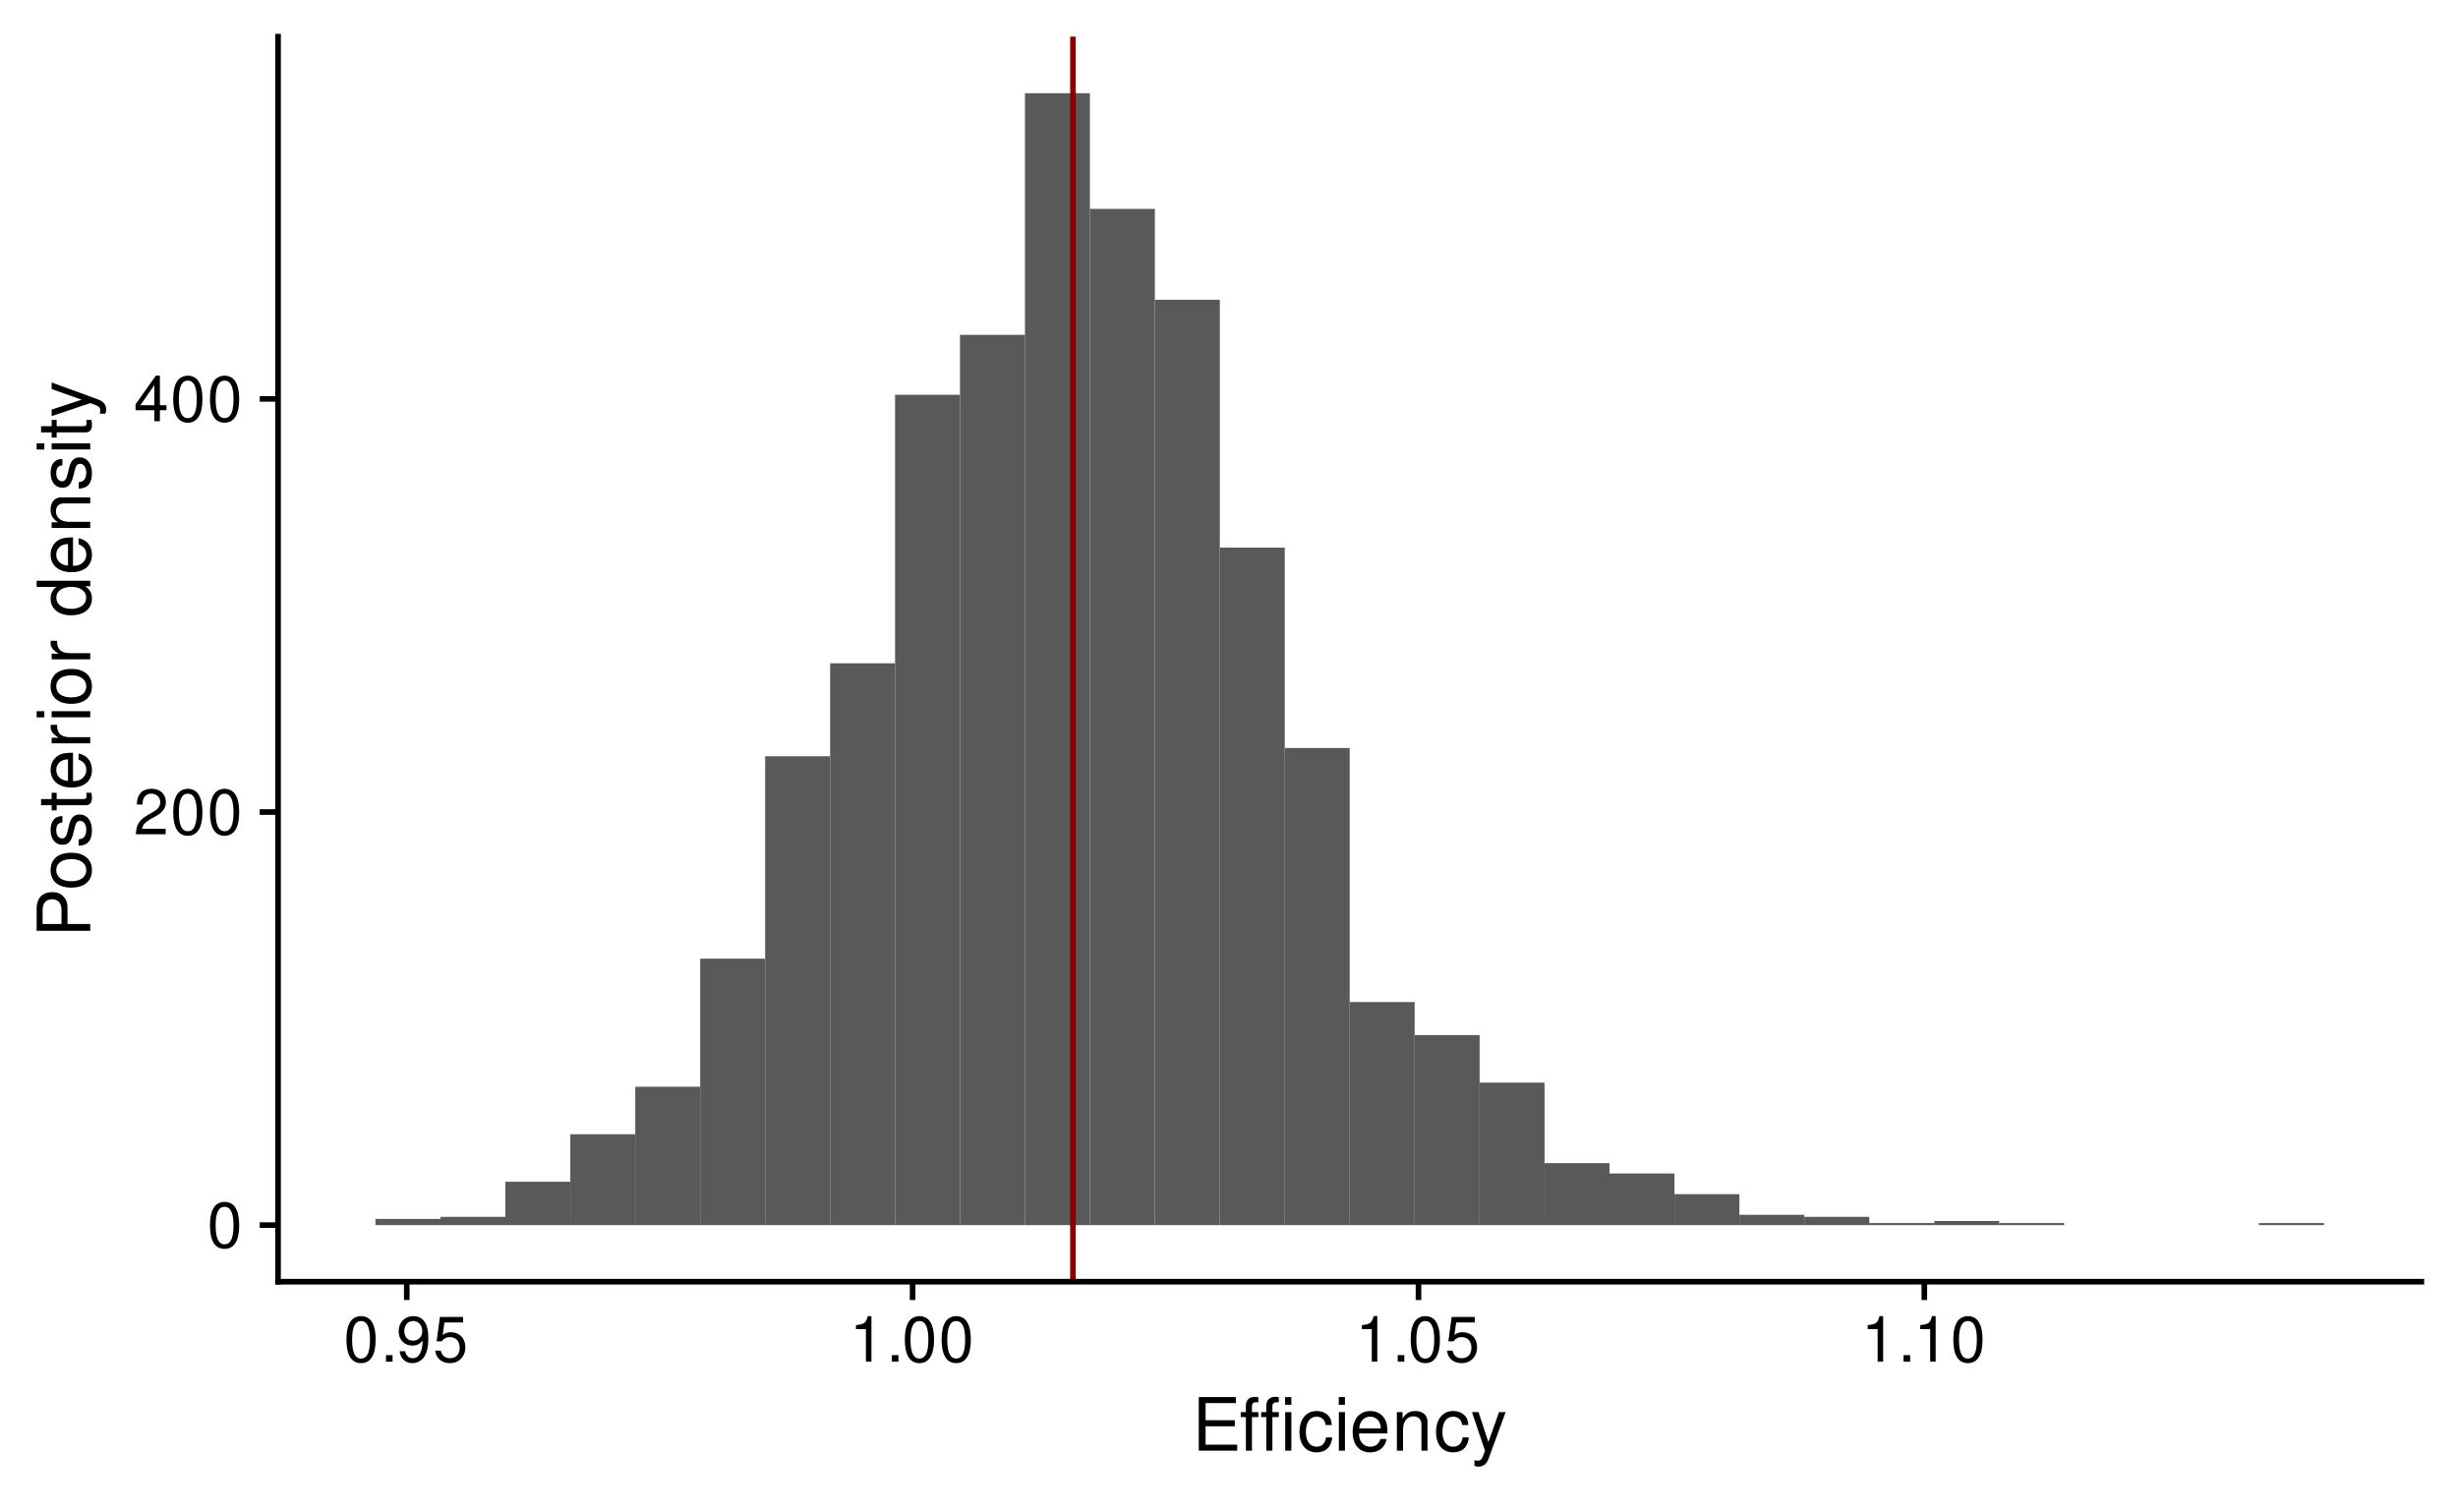 <?xml version="1.0" encoding="UTF-8"?>
<svg xmlns="http://www.w3.org/2000/svg" xmlns:xlink="http://www.w3.org/1999/xlink" width="468" height="288" viewBox="0 0 468 288">
<defs>
<g>
<g id="glyph-0-0">
</g>
<g id="glyph-0-1">
<path d="M 3.297 -8.672 C 2.516 -8.672 1.781 -8.312 1.344 -7.734 C 0.797 -6.953 0.516 -5.812 0.516 -4.203 C 0.516 -1.266 1.469 0.281 3.297 0.281 C 5.094 0.281 6.078 -1.266 6.078 -4.125 C 6.078 -5.812 5.812 -6.938 5.25 -7.734 C 4.812 -8.328 4.109 -8.672 3.297 -8.672 Z M 3.297 -7.734 C 4.438 -7.734 5 -6.578 5 -4.219 C 5 -1.75 4.453 -0.594 3.281 -0.594 C 2.156 -0.594 1.594 -1.797 1.594 -4.188 C 1.594 -6.578 2.156 -7.734 3.297 -7.734 Z M 3.297 -7.734 "/>
</g>
<g id="glyph-0-2">
<path d="M 6.078 -1.047 L 1.594 -1.047 C 1.703 -1.766 2.094 -2.219 3.125 -2.859 L 4.328 -3.531 C 5.516 -4.188 6.125 -5.078 6.125 -6.141 C 6.125 -6.859 5.844 -7.531 5.344 -8 C 4.844 -8.453 4.219 -8.672 3.406 -8.672 C 2.328 -8.672 1.531 -8.297 1.062 -7.547 C 0.75 -7.094 0.625 -6.547 0.594 -5.672 L 1.656 -5.672 C 1.688 -6.266 1.766 -6.609 1.906 -6.906 C 2.188 -7.422 2.734 -7.75 3.375 -7.75 C 4.328 -7.75 5.047 -7.062 5.047 -6.125 C 5.047 -5.422 4.656 -4.828 3.906 -4.391 L 2.797 -3.75 C 1.016 -2.719 0.5 -1.906 0.406 -0.016 L 6.078 -0.016 Z M 6.078 -1.047 "/>
</g>
<g id="glyph-0-3">
<path d="M 3.922 -2.094 L 3.922 0 L 4.984 0 L 4.984 -2.094 L 6.234 -2.094 L 6.234 -3.047 L 4.984 -3.047 L 4.984 -8.672 L 4.203 -8.672 L 0.344 -3.219 L 0.344 -2.094 Z M 3.922 -3.047 L 1.266 -3.047 L 3.922 -6.875 Z M 3.922 -3.047 "/>
</g>
<g id="glyph-0-4">
<path d="M 2.297 -1.25 L 1.047 -1.25 L 1.047 0 L 2.297 0 Z M 2.297 -1.25 "/>
</g>
<g id="glyph-0-5">
<path d="M 0.641 -1.984 C 0.844 -0.562 1.75 0.281 3.047 0.281 C 4 0.281 4.844 -0.188 5.344 -0.953 C 5.875 -1.812 6.109 -2.875 6.109 -4.438 C 6.109 -5.906 5.891 -6.828 5.391 -7.594 C 4.922 -8.297 4.172 -8.672 3.234 -8.672 C 1.625 -8.672 0.453 -7.469 0.453 -5.781 C 0.453 -4.188 1.531 -3.062 3.078 -3.062 C 3.875 -3.062 4.469 -3.344 5.016 -4.016 C 5 -1.844 4.328 -0.656 3.125 -0.656 C 2.375 -0.656 1.859 -1.141 1.688 -1.984 Z M 3.234 -7.75 C 4.219 -7.75 4.953 -6.922 4.953 -5.812 C 4.953 -4.734 4.234 -4 3.188 -4 C 2.172 -4 1.531 -4.719 1.531 -5.875 C 1.531 -6.953 2.25 -7.75 3.234 -7.75 Z M 3.234 -7.75 "/>
</g>
<g id="glyph-0-6">
<path d="M 5.719 -8.516 L 1.312 -8.516 L 0.688 -3.875 L 1.656 -3.875 C 2.141 -4.469 2.562 -4.672 3.234 -4.672 C 4.375 -4.672 5.078 -3.891 5.078 -2.625 C 5.078 -1.406 4.375 -0.656 3.219 -0.656 C 2.297 -0.656 1.734 -1.125 1.469 -2.094 L 0.422 -2.094 C 0.562 -1.391 0.688 -1.062 0.938 -0.75 C 1.422 -0.094 2.281 0.281 3.234 0.281 C 4.953 0.281 6.156 -0.969 6.156 -2.766 C 6.156 -4.453 5.047 -5.609 3.406 -5.609 C 2.812 -5.609 2.328 -5.453 1.844 -5.094 L 2.172 -7.469 L 5.719 -7.469 Z M 5.719 -8.516 "/>
</g>
<g id="glyph-0-7">
<path d="M 3.109 -6.188 L 3.109 0 L 4.156 0 L 4.156 -8.672 L 3.469 -8.672 C 3.094 -7.344 2.859 -7.156 1.219 -6.953 L 1.219 -6.188 Z M 3.109 -6.188 "/>
</g>
<g id="glyph-1-0">
</g>
<g id="glyph-1-1">
<path d="M 2.562 -4.641 L 8.125 -4.641 L 8.125 -5.797 L 2.562 -5.797 L 2.562 -9.062 L 8.328 -9.062 L 8.328 -10.203 L 1.266 -10.203 L 1.266 0 L 8.578 0 L 8.578 -1.141 L 2.562 -1.141 Z M 2.562 -4.641 "/>
</g>
<g id="glyph-1-2">
<path d="M 3.609 -7.344 L 2.391 -7.344 L 2.391 -8.484 C 2.391 -8.969 2.656 -9.219 3.203 -9.219 C 3.297 -9.219 3.344 -9.219 3.609 -9.219 L 3.609 -10.172 C 3.344 -10.234 3.188 -10.25 2.953 -10.25 C 1.875 -10.25 1.234 -9.625 1.234 -8.578 L 1.234 -7.344 L 0.25 -7.344 L 0.25 -6.391 L 1.234 -6.391 L 1.234 0 L 2.391 0 L 2.391 -6.391 L 3.609 -6.391 Z M 7.5 -7.344 L 6.281 -7.344 L 6.281 -8.484 C 6.281 -8.969 6.547 -9.219 7.094 -9.219 C 7.203 -9.219 7.234 -9.219 7.5 -9.219 L 7.5 -10.172 C 7.234 -10.234 7.078 -10.25 6.844 -10.25 C 5.766 -10.25 5.125 -9.625 5.125 -8.578 L 5.125 -7.344 L 4.141 -7.344 L 4.141 -6.391 L 5.125 -6.391 L 5.125 0 L 6.281 0 L 6.281 -6.391 L 7.5 -6.391 Z M 9.891 -7.344 L 8.719 -7.344 L 8.719 0 L 9.891 0 Z M 9.891 -10.203 L 8.703 -10.203 L 8.703 -8.734 L 9.891 -8.734 Z M 9.891 -10.203 "/>
</g>
<g id="glyph-1-3">
<path d="M 6.594 -4.875 C 6.531 -5.594 6.391 -6.047 6.109 -6.453 C 5.594 -7.141 4.719 -7.547 3.703 -7.547 C 1.703 -7.547 0.438 -5.984 0.438 -3.547 C 0.438 -1.172 1.688 0.328 3.688 0.328 C 5.438 0.328 6.531 -0.734 6.672 -2.516 L 5.5 -2.516 C 5.312 -1.344 4.703 -0.75 3.703 -0.75 C 2.422 -0.75 1.656 -1.812 1.656 -3.547 C 1.656 -5.375 2.406 -6.469 3.688 -6.469 C 4.656 -6.469 5.281 -5.891 5.422 -4.875 Z M 6.594 -4.875 "/>
</g>
<g id="glyph-1-4">
<path d="M 2.094 -7.344 L 0.938 -7.344 L 0.938 0 L 2.094 0 Z M 2.094 -10.203 L 0.922 -10.203 L 0.922 -8.734 L 2.094 -8.734 Z M 2.094 -10.203 "/>
</g>
<g id="glyph-1-5">
<path d="M 7.188 -3.281 C 7.188 -4.391 7.094 -5.062 6.891 -5.609 C 6.406 -6.812 5.297 -7.547 3.922 -7.547 C 1.875 -7.547 0.562 -5.984 0.562 -3.562 C 0.562 -1.141 1.812 0.328 3.891 0.328 C 5.578 0.328 6.734 -0.625 7.031 -2.219 L 5.859 -2.219 C 5.531 -1.266 4.875 -0.75 3.938 -0.75 C 3.188 -0.75 2.562 -1.094 2.172 -1.703 C 1.891 -2.125 1.797 -2.547 1.781 -3.281 Z M 1.812 -4.234 C 1.906 -5.594 2.734 -6.469 3.906 -6.469 C 5.094 -6.469 5.922 -5.547 5.922 -4.234 Z M 1.812 -4.234 "/>
</g>
<g id="glyph-1-6">
<path d="M 0.984 -7.344 L 0.984 0 L 2.156 0 L 2.156 -4.047 C 2.156 -5.547 2.938 -6.531 4.141 -6.531 C 5.062 -6.531 5.656 -5.969 5.656 -5.078 L 5.656 0 L 6.812 0 L 6.812 -5.547 C 6.812 -6.766 5.906 -7.547 4.5 -7.547 C 3.406 -7.547 2.703 -7.125 2.062 -6.109 L 2.062 -7.344 Z M 0.984 -7.344 "/>
</g>
<g id="glyph-1-7">
<path d="M 5.438 -7.344 L 3.406 -1.625 L 1.531 -7.344 L 0.281 -7.344 L 2.766 0.031 L 2.312 1.188 C 2.109 1.703 1.859 1.906 1.375 1.906 C 1.172 1.906 1.016 1.875 0.75 1.812 L 0.75 2.875 C 1 3 1.234 3.047 1.547 3.047 C 1.922 3.047 2.328 2.922 2.625 2.703 C 3 2.438 3.203 2.125 3.438 1.547 L 6.688 -7.344 Z M 5.438 -7.344 "/>
</g>
<g id="glyph-2-0">
</g>
<g id="glyph-2-1">
<path d="M -4.328 -2.578 L -4.328 -5.781 C -4.328 -6.578 -4.562 -7.203 -5.047 -7.75 C -5.609 -8.375 -6.266 -8.641 -7.203 -8.641 C -9.125 -8.641 -10.203 -7.5 -10.203 -5.484 L -10.203 -1.281 L 0 -1.281 L 0 -2.578 Z M -5.469 -2.578 L -9.062 -2.578 L -9.062 -5.297 C -9.062 -6.531 -8.391 -7.281 -7.266 -7.281 C -6.141 -7.281 -5.469 -6.531 -5.469 -5.297 Z M -5.469 -2.578 "/>
</g>
<g id="glyph-2-2">
<path d="M -7.547 -3.812 C -7.547 -1.734 -6.078 -0.5 -3.609 -0.5 C -1.141 -0.5 0.328 -1.734 0.328 -3.828 C 0.328 -5.891 -1.141 -7.141 -3.562 -7.141 C -6.109 -7.141 -7.547 -5.938 -7.547 -3.812 Z M -6.469 -3.828 C -6.469 -5.141 -5.391 -5.922 -3.562 -5.922 C -1.828 -5.922 -0.75 -5.109 -0.75 -3.828 C -0.75 -2.516 -1.828 -1.719 -3.609 -1.719 C -5.391 -1.719 -6.469 -2.516 -6.469 -3.828 Z M -6.469 -3.828 "/>
</g>
<g id="glyph-2-3">
<path d="M -5.297 -6.125 C -6.734 -6.125 -7.547 -5.172 -7.547 -3.469 C -7.547 -1.766 -6.656 -0.656 -5.312 -0.656 C -4.156 -0.656 -3.609 -1.25 -3.188 -2.984 L -2.922 -4.078 C -2.734 -4.891 -2.438 -5.203 -1.922 -5.203 C -1.219 -5.203 -0.75 -4.516 -0.75 -3.5 C -0.75 -2.875 -0.938 -2.344 -1.25 -2.047 C -1.453 -1.859 -1.672 -1.781 -2.188 -1.703 L -2.188 -0.469 C -0.484 -0.531 0.328 -1.484 0.328 -3.406 C 0.328 -5.25 -0.594 -6.422 -2 -6.422 C -3.094 -6.422 -3.703 -5.812 -4.047 -4.359 L -4.312 -3.234 C -4.531 -2.281 -4.844 -1.875 -5.359 -1.875 C -6.047 -1.875 -6.469 -2.484 -6.469 -3.438 C -6.469 -4.375 -6.062 -4.875 -5.297 -4.906 Z M -5.297 -6.125 "/>
</g>
<g id="glyph-2-4">
<path d="M -7.344 -3.562 L -7.344 -2.359 L -9.359 -2.359 L -9.359 -1.188 L -7.344 -1.188 L -7.344 -0.203 L -6.391 -0.203 L -6.391 -1.188 L -0.844 -1.188 C -0.078 -1.188 0.328 -1.688 0.328 -2.609 C 0.328 -2.906 0.297 -3.156 0.219 -3.562 L -0.75 -3.562 C -0.719 -3.391 -0.703 -3.234 -0.703 -3 C -0.703 -2.484 -0.844 -2.359 -1.359 -2.359 L -6.391 -2.359 L -6.391 -3.562 Z M -7.344 -3.562 "/>
</g>
<g id="glyph-2-5">
<path d="M -3.281 -7.188 C -4.391 -7.188 -5.062 -7.094 -5.609 -6.891 C -6.812 -6.406 -7.547 -5.297 -7.547 -3.922 C -7.547 -1.875 -5.984 -0.562 -3.562 -0.562 C -1.141 -0.562 0.328 -1.812 0.328 -3.891 C 0.328 -5.578 -0.625 -6.734 -2.219 -7.031 L -2.219 -5.859 C -1.266 -5.531 -0.75 -4.875 -0.75 -3.938 C -0.75 -3.188 -1.094 -2.562 -1.703 -2.172 C -2.125 -1.891 -2.547 -1.797 -3.281 -1.781 Z M -4.234 -1.812 C -5.594 -1.906 -6.469 -2.734 -6.469 -3.906 C -6.469 -5.094 -5.547 -5.922 -4.234 -5.922 Z M -4.234 -1.812 "/>
</g>
<g id="glyph-2-6">
<path d="M -7.344 -0.969 L 0 -0.969 L 0 -2.141 L -3.812 -2.141 C -5.578 -2.156 -6.359 -2.891 -6.312 -4.5 L -7.5 -4.5 C -7.531 -4.297 -7.547 -4.188 -7.547 -4.047 C -7.547 -3.297 -7.094 -2.719 -6 -2.047 L -7.344 -2.047 Z M -7.344 -0.969 "/>
</g>
<g id="glyph-2-7">
<path d="M -7.344 -2.094 L -7.344 -0.938 L 0 -0.938 L 0 -2.094 Z M -10.203 -2.094 L -10.203 -0.922 L -8.734 -0.922 L -8.734 -2.094 Z M -10.203 -2.094 "/>
</g>
<g id="glyph-2-8">
</g>
<g id="glyph-2-9">
<path d="M -10.203 -6.938 L -10.203 -5.766 L -6.406 -5.766 C -7.156 -5.281 -7.547 -4.5 -7.547 -3.516 C -7.547 -1.609 -6.016 -0.359 -3.688 -0.359 C -1.203 -0.359 0.328 -1.562 0.328 -3.562 C 0.328 -4.562 -0.062 -5.266 -0.969 -5.891 L 0 -5.891 L 0 -6.938 Z M -6.453 -3.703 C -6.453 -4.969 -5.344 -5.766 -3.578 -5.766 C -1.891 -5.766 -0.766 -4.953 -0.766 -3.719 C -0.766 -2.438 -1.906 -1.578 -3.609 -1.578 C -5.312 -1.578 -6.453 -2.438 -6.453 -3.703 Z M -6.453 -3.703 "/>
</g>
<g id="glyph-2-10">
<path d="M -7.344 -0.984 L 0 -0.984 L 0 -2.156 L -4.047 -2.156 C -5.547 -2.156 -6.531 -2.938 -6.531 -4.141 C -6.531 -5.062 -5.969 -5.656 -5.078 -5.656 L 0 -5.656 L 0 -6.812 L -5.547 -6.812 C -6.766 -6.812 -7.547 -5.906 -7.547 -4.5 C -7.547 -3.406 -7.125 -2.703 -6.109 -2.062 L -7.344 -2.062 Z M -7.344 -0.984 "/>
</g>
<g id="glyph-2-11">
<path d="M -7.344 -5.438 L -1.625 -3.406 L -7.344 -1.531 L -7.344 -0.281 L 0.031 -2.766 L 1.188 -2.312 C 1.703 -2.109 1.906 -1.859 1.906 -1.375 C 1.906 -1.172 1.875 -1.016 1.812 -0.75 L 2.875 -0.75 C 3 -1 3.047 -1.234 3.047 -1.547 C 3.047 -1.922 2.922 -2.328 2.703 -2.625 C 2.438 -3 2.125 -3.203 1.547 -3.438 L -7.344 -6.688 Z M -7.344 -5.438 "/>
</g>
</g>
<clipPath id="clip-0">
<path clip-rule="nonzero" d="M 203 6.973 L 205 6.973 L 205 244.062 L 203 244.062 Z M 203 6.973 "/>
</clipPath>
</defs>
<rect x="-46.8" y="-28.8" width="561.6" height="345.6" fill="rgb(100%, 100%, 100%)" fill-opacity="1"/>
<path fill-rule="nonzero" fill="rgb(34.902%, 34.902%, 34.902%)" fill-opacity="1" d="M 71.484 233.285 L 83.852 233.285 L 83.852 232.105 L 71.484 232.105 Z M 71.484 233.285 "/>
<path fill-rule="nonzero" fill="rgb(34.902%, 34.902%, 34.902%)" fill-opacity="1" d="M 83.852 233.285 L 96.219 233.285 L 96.219 231.711 L 83.852 231.711 Z M 83.852 233.285 "/>
<path fill-rule="nonzero" fill="rgb(34.902%, 34.902%, 34.902%)" fill-opacity="1" d="M 96.219 233.285 L 108.586 233.285 L 108.586 225.027 L 96.219 225.027 Z M 96.219 233.285 "/>
<path fill-rule="nonzero" fill="rgb(34.902%, 34.902%, 34.902%)" fill-opacity="1" d="M 108.586 233.285 L 120.953 233.285 L 120.953 215.98 L 108.586 215.98 Z M 108.586 233.285 "/>
<path fill-rule="nonzero" fill="rgb(34.902%, 34.902%, 34.902%)" fill-opacity="1" d="M 120.953 233.285 L 133.32 233.285 L 133.32 206.934 L 120.953 206.934 Z M 120.953 233.285 "/>
<path fill-rule="nonzero" fill="rgb(34.902%, 34.902%, 34.902%)" fill-opacity="1" d="M 133.316 233.285 L 145.684 233.285 L 145.684 182.547 L 133.316 182.547 Z M 133.316 233.285 "/>
<path fill-rule="nonzero" fill="rgb(34.902%, 34.902%, 34.902%)" fill-opacity="1" d="M 145.684 233.285 L 158.051 233.285 L 158.051 144.004 L 145.684 144.004 Z M 145.684 233.285 "/>
<path fill-rule="nonzero" fill="rgb(34.902%, 34.902%, 34.902%)" fill-opacity="1" d="M 158.051 233.285 L 170.418 233.285 L 170.418 126.305 L 158.051 126.305 Z M 158.051 233.285 "/>
<path fill-rule="nonzero" fill="rgb(34.902%, 34.902%, 34.902%)" fill-opacity="1" d="M 170.418 233.285 L 182.785 233.285 L 182.785 75.172 L 170.418 75.172 Z M 170.418 233.285 "/>
<path fill-rule="nonzero" fill="rgb(34.902%, 34.902%, 34.902%)" fill-opacity="1" d="M 182.781 233.285 L 195.148 233.285 L 195.148 63.766 L 182.781 63.766 Z M 182.781 233.285 "/>
<path fill-rule="nonzero" fill="rgb(34.902%, 34.902%, 34.902%)" fill-opacity="1" d="M 195.148 233.285 L 207.516 233.285 L 207.516 17.75 L 195.148 17.75 Z M 195.148 233.285 "/>
<path fill-rule="nonzero" fill="rgb(34.902%, 34.902%, 34.902%)" fill-opacity="1" d="M 207.516 233.285 L 219.883 233.285 L 219.883 39.773 L 207.516 39.773 Z M 207.516 233.285 "/>
<path fill-rule="nonzero" fill="rgb(34.902%, 34.902%, 34.902%)" fill-opacity="1" d="M 219.883 233.285 L 232.25 233.285 L 232.25 57.082 L 219.883 57.082 Z M 219.883 233.285 "/>
<path fill-rule="nonzero" fill="rgb(34.902%, 34.902%, 34.902%)" fill-opacity="1" d="M 232.25 233.285 L 244.617 233.285 L 244.617 104.277 L 232.25 104.277 Z M 232.25 233.285 "/>
<path fill-rule="nonzero" fill="rgb(34.902%, 34.902%, 34.902%)" fill-opacity="1" d="M 244.613 233.285 L 256.98 233.285 L 256.98 142.43 L 244.613 142.43 Z M 244.613 233.285 "/>
<path fill-rule="nonzero" fill="rgb(34.902%, 34.902%, 34.902%)" fill-opacity="1" d="M 256.98 233.285 L 269.348 233.285 L 269.348 190.809 L 256.98 190.809 Z M 256.98 233.285 "/>
<path fill-rule="nonzero" fill="rgb(34.902%, 34.902%, 34.902%)" fill-opacity="1" d="M 269.348 233.285 L 281.715 233.285 L 281.715 197.102 L 269.348 197.102 Z M 269.348 233.285 "/>
<path fill-rule="nonzero" fill="rgb(34.902%, 34.902%, 34.902%)" fill-opacity="1" d="M 281.715 233.285 L 294.082 233.285 L 294.082 206.148 L 281.715 206.148 Z M 281.715 233.285 "/>
<path fill-rule="nonzero" fill="rgb(34.902%, 34.902%, 34.902%)" fill-opacity="1" d="M 294.082 233.285 L 306.449 233.285 L 306.449 221.484 L 294.082 221.484 Z M 294.082 233.285 "/>
<path fill-rule="nonzero" fill="rgb(34.902%, 34.902%, 34.902%)" fill-opacity="1" d="M 306.445 233.285 L 318.812 233.285 L 318.812 223.453 L 306.445 223.453 Z M 306.445 233.285 "/>
<path fill-rule="nonzero" fill="rgb(34.902%, 34.902%, 34.902%)" fill-opacity="1" d="M 318.812 233.285 L 331.18 233.285 L 331.18 227.387 L 318.812 227.387 Z M 318.812 233.285 "/>
<path fill-rule="nonzero" fill="rgb(34.902%, 34.902%, 34.902%)" fill-opacity="1" d="M 331.18 233.285 L 343.547 233.285 L 343.547 231.32 L 331.18 231.32 Z M 331.18 233.285 "/>
<path fill-rule="nonzero" fill="rgb(34.902%, 34.902%, 34.902%)" fill-opacity="1" d="M 343.547 233.285 L 355.914 233.285 L 355.914 231.711 L 343.547 231.711 Z M 343.547 233.285 "/>
<path fill-rule="nonzero" fill="rgb(34.902%, 34.902%, 34.902%)" fill-opacity="1" d="M 355.914 233.285 L 368.281 233.285 L 368.281 232.891 L 355.914 232.891 Z M 355.914 233.285 "/>
<path fill-rule="nonzero" fill="rgb(34.902%, 34.902%, 34.902%)" fill-opacity="1" d="M 368.277 233.285 L 380.645 233.285 L 380.645 232.5 L 368.277 232.5 Z M 368.277 233.285 "/>
<path fill-rule="nonzero" fill="rgb(34.902%, 34.902%, 34.902%)" fill-opacity="1" d="M 380.645 233.285 L 393.012 233.285 L 393.012 232.891 L 380.645 232.891 Z M 380.645 233.285 "/>
<path fill-rule="nonzero" fill="rgb(34.902%, 34.902%, 34.902%)" fill-opacity="1" d="M 430.109 233.285 L 442.477 233.285 L 442.477 232.891 L 430.109 232.891 Z M 430.109 233.285 "/>
<g clip-path="url(#clip-0)">
<path fill="none" stroke-width="1.067" stroke-linecap="butt" stroke-linejoin="round" stroke="rgb(54.51%, 0%, 0%)" stroke-opacity="1" stroke-miterlimit="10" d="M 204.289 244.062 L 204.289 6.973 "/>
</g>
<path fill="none" stroke-width="1.067" stroke-linecap="square" stroke-linejoin="round" stroke="rgb(0%, 0%, 0%)" stroke-opacity="1" stroke-miterlimit="10" d="M 52.938 244.062 L 52.938 6.973 "/>
<g fill="rgb(0%, 0%, 0%)" fill-opacity="1">
<use xlink:href="#glyph-0-1" x="39.461" y="237.533"/>
</g>
<g fill="rgb(0%, 0%, 0%)" fill-opacity="1">
<use xlink:href="#glyph-0-2" x="25.461" y="158.873"/>
<use xlink:href="#glyph-0-1" x="32.461" y="158.873"/>
<use xlink:href="#glyph-0-1" x="39.461" y="158.873"/>
</g>
<g fill="rgb(0%, 0%, 0%)" fill-opacity="1">
<use xlink:href="#glyph-0-3" x="25.461" y="80.209"/>
<use xlink:href="#glyph-0-1" x="32.461" y="80.209"/>
<use xlink:href="#glyph-0-1" x="39.461" y="80.209"/>
</g>
<path fill="none" stroke-width="1.067" stroke-linecap="butt" stroke-linejoin="round" stroke="rgb(0%, 0%, 0%)" stroke-opacity="1" stroke-miterlimit="10" d="M 49.449 233.285 L 52.938 233.285 "/>
<path fill="none" stroke-width="1.067" stroke-linecap="butt" stroke-linejoin="round" stroke="rgb(0%, 0%, 0%)" stroke-opacity="1" stroke-miterlimit="10" d="M 49.449 154.625 L 52.938 154.625 "/>
<path fill="none" stroke-width="1.067" stroke-linecap="butt" stroke-linejoin="round" stroke="rgb(0%, 0%, 0%)" stroke-opacity="1" stroke-miterlimit="10" d="M 49.449 75.961 L 52.938 75.961 "/>
<path fill="none" stroke-width="1.067" stroke-linecap="square" stroke-linejoin="round" stroke="rgb(0%, 0%, 0%)" stroke-opacity="1" stroke-miterlimit="10" d="M 52.938 244.062 L 461.027 244.062 "/>
<path fill="none" stroke-width="1.067" stroke-linecap="butt" stroke-linejoin="round" stroke="rgb(0%, 0%, 0%)" stroke-opacity="1" stroke-miterlimit="10" d="M 77.445 247.551 L 77.445 244.062 "/>
<path fill="none" stroke-width="1.067" stroke-linecap="butt" stroke-linejoin="round" stroke="rgb(0%, 0%, 0%)" stroke-opacity="1" stroke-miterlimit="10" d="M 173.762 247.551 L 173.762 244.062 "/>
<path fill="none" stroke-width="1.067" stroke-linecap="butt" stroke-linejoin="round" stroke="rgb(0%, 0%, 0%)" stroke-opacity="1" stroke-miterlimit="10" d="M 270.078 247.551 L 270.078 244.062 "/>
<path fill="none" stroke-width="1.067" stroke-linecap="butt" stroke-linejoin="round" stroke="rgb(0%, 0%, 0%)" stroke-opacity="1" stroke-miterlimit="10" d="M 366.391 247.551 L 366.391 244.062 "/>
<g fill="rgb(0%, 0%, 0%)" fill-opacity="1">
<use xlink:href="#glyph-0-1" x="65.445" y="259.287"/>
<use xlink:href="#glyph-0-4" x="72.445" y="259.287"/>
<use xlink:href="#glyph-0-5" x="75.445" y="259.287"/>
<use xlink:href="#glyph-0-6" x="82.445" y="259.287"/>
</g>
<g fill="rgb(0%, 0%, 0%)" fill-opacity="1">
<use xlink:href="#glyph-0-7" x="161.762" y="259.287"/>
<use xlink:href="#glyph-0-4" x="168.762" y="259.287"/>
<use xlink:href="#glyph-0-1" x="171.762" y="259.287"/>
<use xlink:href="#glyph-0-1" x="178.762" y="259.287"/>
</g>
<g fill="rgb(0%, 0%, 0%)" fill-opacity="1">
<use xlink:href="#glyph-0-7" x="258.078" y="259.287"/>
<use xlink:href="#glyph-0-4" x="265.078" y="259.287"/>
<use xlink:href="#glyph-0-1" x="268.078" y="259.287"/>
<use xlink:href="#glyph-0-6" x="275.078" y="259.287"/>
</g>
<g fill="rgb(0%, 0%, 0%)" fill-opacity="1">
<use xlink:href="#glyph-0-7" x="354.391" y="259.287"/>
<use xlink:href="#glyph-0-4" x="361.391" y="259.287"/>
<use xlink:href="#glyph-0-7" x="364.391" y="259.287"/>
<use xlink:href="#glyph-0-1" x="371.391" y="259.287"/>
</g>
<g fill="rgb(0%, 0%, 0%)" fill-opacity="1">
<use xlink:href="#glyph-1-1" x="226.98" y="276.233"/>
<use xlink:href="#glyph-1-2" x="235.98" y="276.233"/>
<use xlink:href="#glyph-1-3" x="246.98" y="276.233"/>
<use xlink:href="#glyph-1-4" x="253.98" y="276.233"/>
<use xlink:href="#glyph-1-5" x="256.98" y="276.233"/>
<use xlink:href="#glyph-1-6" x="264.98" y="276.233"/>
<use xlink:href="#glyph-1-3" x="272.98" y="276.233"/>
<use xlink:href="#glyph-1-7" x="279.98" y="276.233"/>
</g>
<g fill="rgb(0%, 0%, 0%)" fill-opacity="1">
<use xlink:href="#glyph-2-1" x="17.179" y="178.52"/>
<use xlink:href="#glyph-2-2" x="17.179" y="169.52"/>
<use xlink:href="#glyph-2-3" x="17.179" y="161.52"/>
<use xlink:href="#glyph-2-4" x="17.179" y="154.52"/>
<use xlink:href="#glyph-2-5" x="17.179" y="150.52"/>
<use xlink:href="#glyph-2-6" x="17.179" y="142.52"/>
<use xlink:href="#glyph-2-7" x="17.179" y="137.52"/>
<use xlink:href="#glyph-2-2" x="17.179" y="134.52"/>
<use xlink:href="#glyph-2-6" x="17.179" y="126.52"/>
<use xlink:href="#glyph-2-8" x="17.179" y="121.52"/>
<use xlink:href="#glyph-2-9" x="17.179" y="117.52"/>
<use xlink:href="#glyph-2-5" x="17.179" y="109.52"/>
<use xlink:href="#glyph-2-10" x="17.179" y="101.52"/>
<use xlink:href="#glyph-2-3" x="17.179" y="93.52"/>
<use xlink:href="#glyph-2-7" x="17.179" y="86.52"/>
<use xlink:href="#glyph-2-4" x="17.179" y="83.52"/>
<use xlink:href="#glyph-2-11" x="17.179" y="79.52"/>
</g>
</svg>
